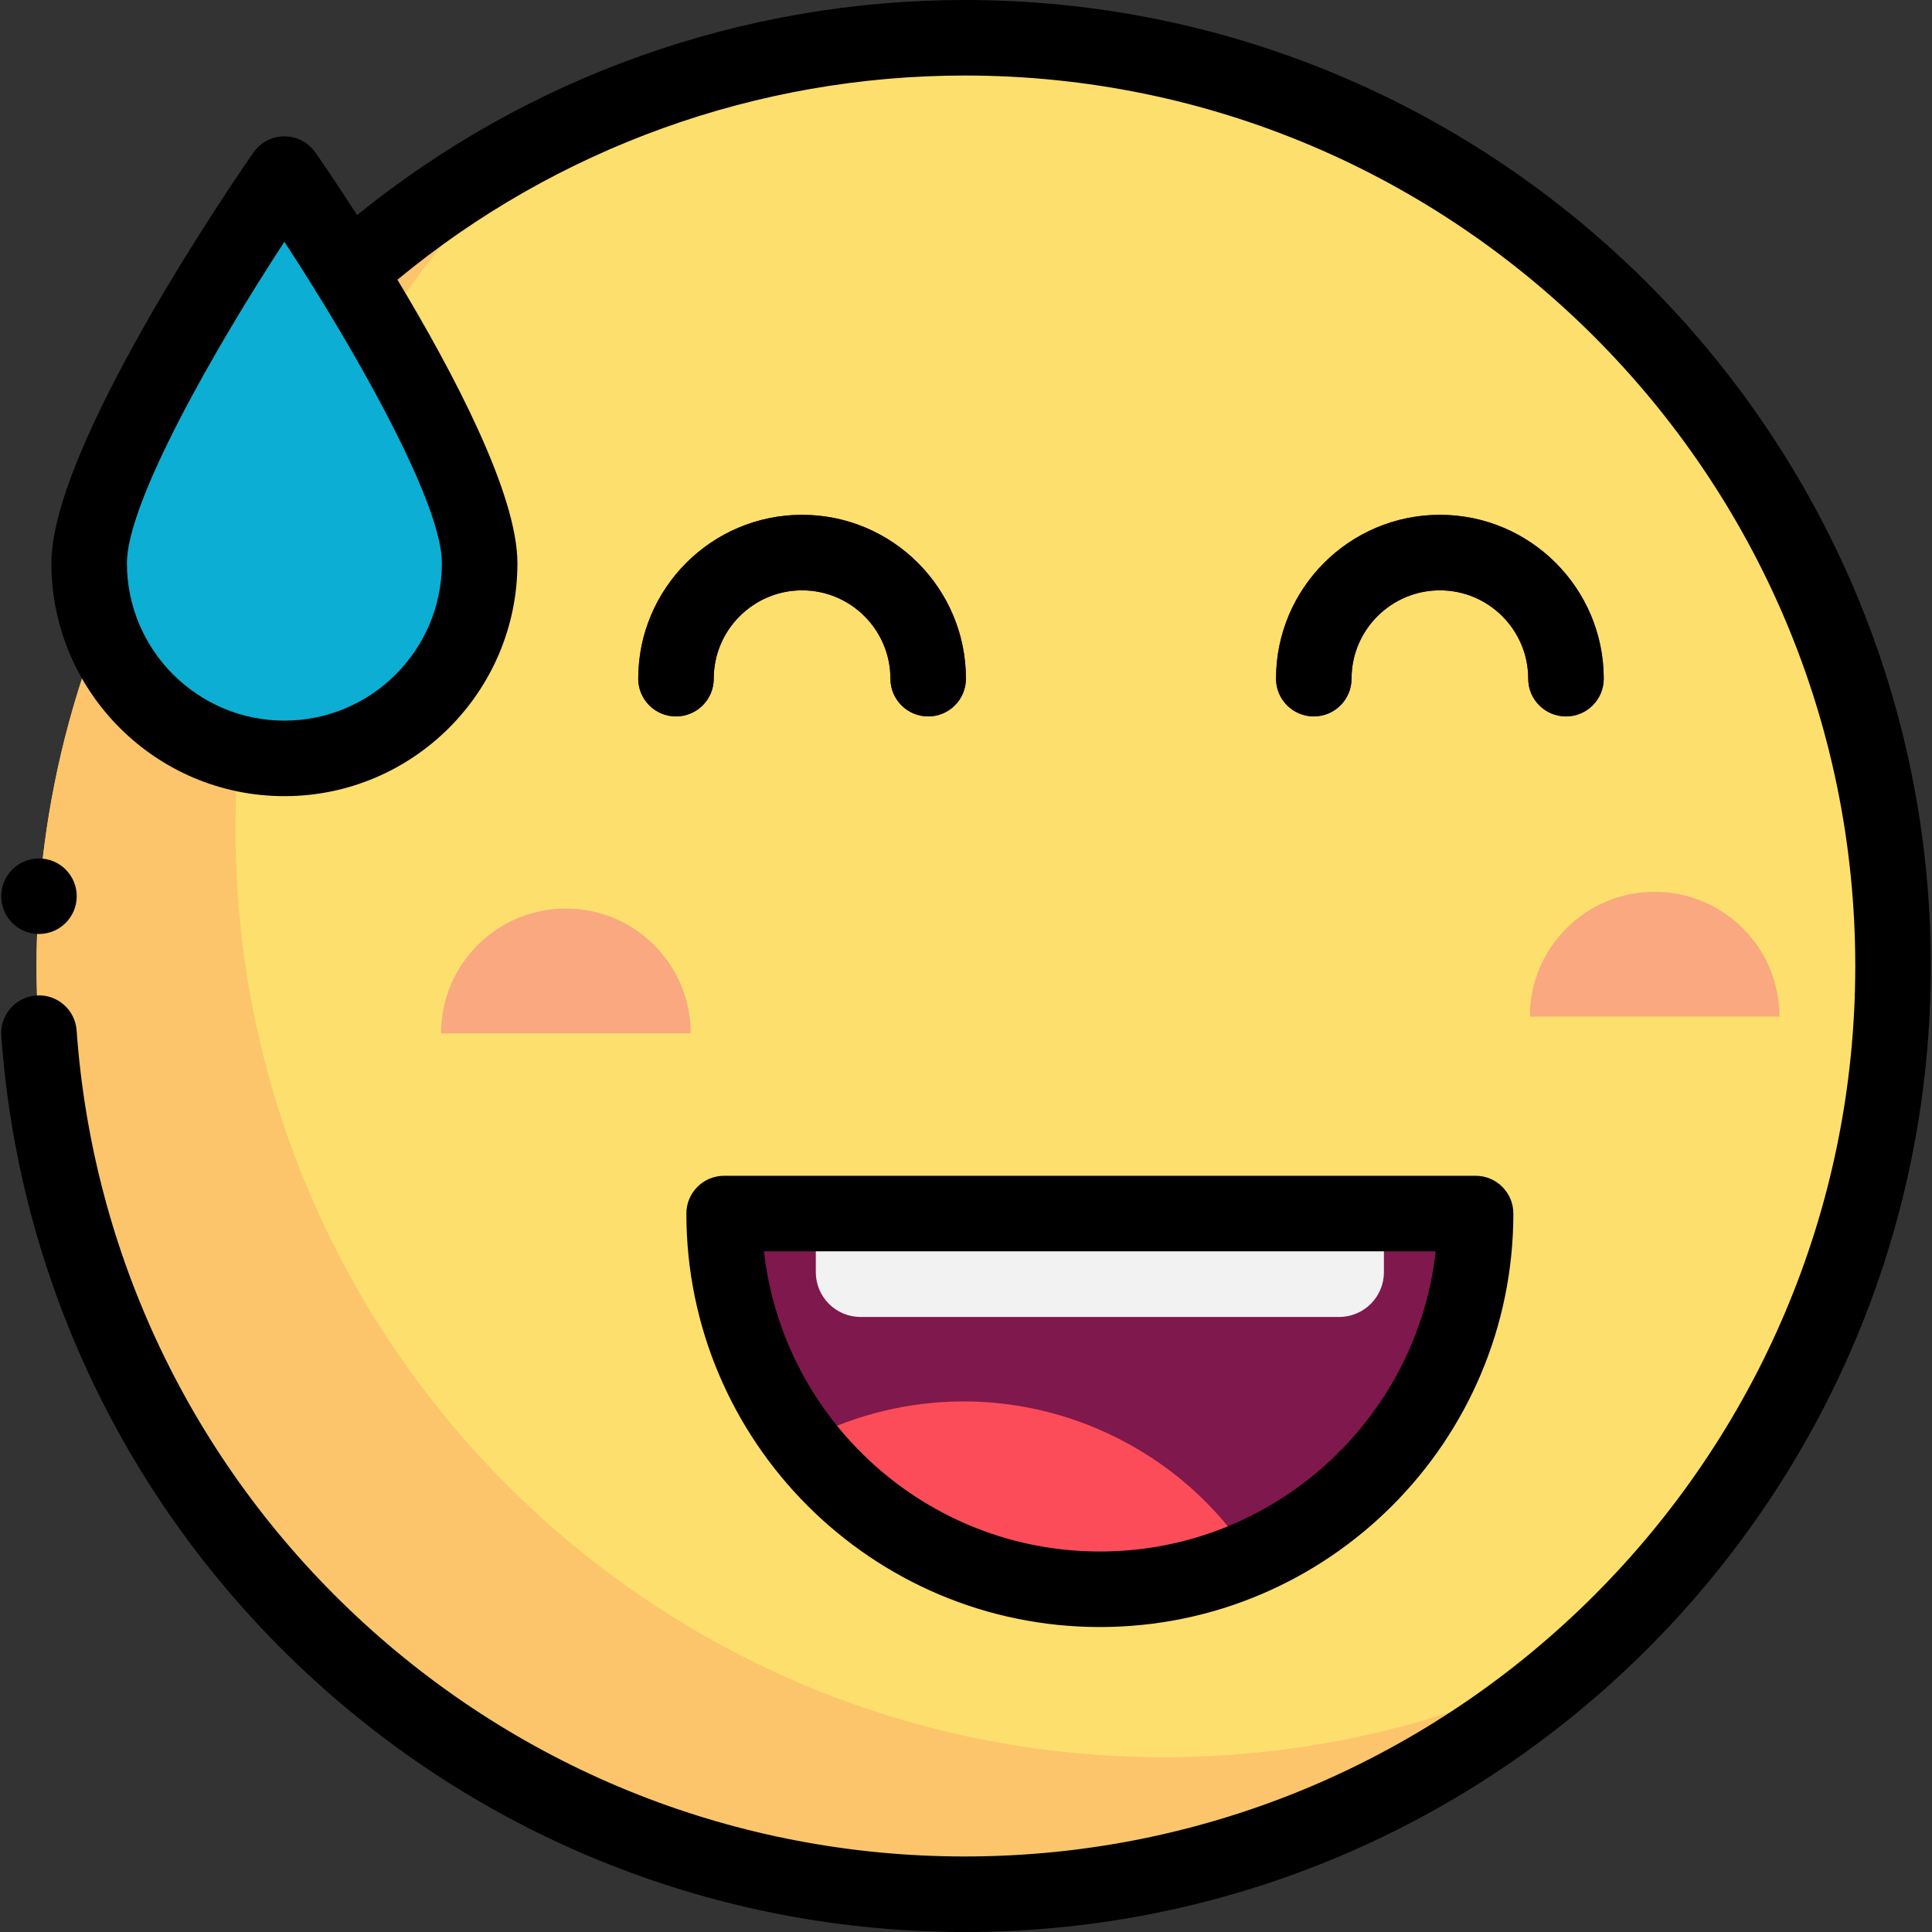 <?xml version="1.0" encoding="iso-8859-1"?>
<!-- Uploaded to: SVG Repo, www.svgrepo.com, Generator: SVG Repo Mixer Tools -->
<svg height="800px" width="800px" version="1.1" id="Layer_1" xmlns="http://www.w3.org/2000/svg" xmlns:xlink="http://www.w3.org/1999/xlink" 
	 viewBox="0 0 512 512" xml:space="preserve">
<rect x="0" y="0" width="512" height="512" fill="#333333" stroke="none"/>
<circle style="fill:#FDDF6D;" cx="255.681" cy="256.001" r="245.994"/>
<path style="fill:#FCC56B;" d="M308.398,465.677c-135.858,0-245.993-110.134-245.993-245.993
	c0-72.584,31.443-137.816,81.444-182.842C64.21,77.562,9.691,160.412,9.691,256c0,135.858,110.134,245.993,245.993,245.993
	c63.274,0,120.962-23.898,164.549-63.149C386.68,455.998,348.669,465.677,308.398,465.677z"/>
<g>
	<path style="fill:#7F184C;" d="M291.475,421.175L291.475,421.175c-54.992,0-99.573-44.581-99.573-99.573l0,0h199.146l0,0
		C391.049,376.594,346.468,421.175,291.475,421.175z"/>
	<path style="fill:#7F184C;" d="M245.977,189.862c-5.528,0-10.007-4.479-10.007-10.007c0-12.908-10.501-23.411-23.409-23.411
		c-12.908,0-23.409,10.502-23.409,23.411c0,5.528-4.479,10.007-10.007,10.007c-5.528,0-10.007-4.479-10.007-10.007
		c0-23.944,19.481-43.425,43.424-43.425s43.424,19.481,43.424,43.425C255.984,185.383,251.505,189.862,245.977,189.862z"/>
	<path style="fill:#7F184C;" d="M415.001,189.862c-5.528,0-10.007-4.479-10.007-10.007c0-12.908-10.501-23.411-23.409-23.411
		c-12.908,0-23.411,10.502-23.411,23.411c0,5.528-4.479,10.007-10.007,10.007c-5.528,0-10.007-4.479-10.007-10.007
		c0-23.944,19.481-43.425,43.425-43.425c23.943,0,43.424,19.481,43.424,43.425C425.008,185.383,420.529,189.862,415.001,189.862z"/>
</g>
<g>
	<path style="fill:#F9A880;" d="M149.97,240.77c-18.268,0-33.079,14.81-33.079,33.079h66.157
		C183.049,255.58,168.238,240.77,149.97,240.77z"/>
	<path style="fill:#F9A880;" d="M438.498,236.339c-18.268,0-33.078,14.81-33.078,33.079h66.157
		C471.576,251.148,456.766,236.339,438.498,236.339z"/>
</g>
<path style="fill:#F2F2F2;" d="M216.197,321.602v15.543c0,6.554,5.313,11.866,11.866,11.866h126.822
	c6.554,0,11.866-5.313,11.866-11.866v-15.543H216.197z"/>
<path style="fill:#FC4C59;" d="M293.565,379.864c-26.916-12.505-56.784-10.688-81.005,2.282c18.2,23.721,46.821,39.029,79.03,39.029
	l0,0c14.194,0,27.683-2.99,39.903-8.342C322.529,398.961,309.674,387.348,293.565,379.864z"/>
<path style="fill:#0DAED3;" d="M127.113,149.239c0,28.577-23.166,51.743-51.743,51.743s-51.743-23.166-51.743-51.743
	S75.37,46.137,75.37,46.137S127.113,120.662,127.113,149.239z"/>
<path d="M255.684,0c-58.838,0-115.573,20.16-161.05,56.997C89.18,48.54,84.99,42.447,83.589,40.428
	c-1.869-2.694-4.941-4.3-8.219-4.3c-3.278,0-6.35,1.607-8.219,4.3c-5.479,7.891-53.531,77.988-53.531,108.811
	c0,34.05,27.702,61.751,61.751,61.751s61.751-27.702,61.751-61.751c0-18.279-16.9-50.37-31.798-75.11
	c42.235-34.948,95.294-54.114,150.361-54.114c130.124,0,235.984,105.862,235.984,235.984S385.806,491.984,255.684,491.984
	c-60.059,0-117.281-22.575-161.126-63.568c-43.635-40.794-70.005-95.958-74.251-155.329c-0.394-5.512-5.184-9.687-10.696-9.267
	c-5.513,0.394-9.662,5.182-9.267,10.696c4.607,64.419,33.212,124.269,80.544,168.521C128.456,487.509,190.532,512,255.684,512
	c141.158,0,255.999-114.84,255.999-256C511.682,114.84,396.842,0,255.684,0z M75.37,190.976c-23.013,0-41.736-18.723-41.736-41.736
	c0-16.053,23.025-56.551,41.737-85.176c2.605,3.984,5.293,8.203,7.993,12.549c0.264,0.522,0.572,1.027,0.935,1.508
	c16.38,26.549,32.808,57.546,32.808,71.119C117.106,172.253,98.383,190.976,75.37,190.976z"/>
<path d="M212.56,136.431c-23.943,0-43.424,19.481-43.424,43.424c0,5.528,4.479,10.007,10.007,10.007s10.007-4.479,10.007-10.007
	c0-12.908,10.501-23.409,23.409-23.409s23.409,10.501,23.409,23.409c0,5.528,4.479,10.007,10.007,10.007s10.007-4.479,10.007-10.007
	C255.984,155.912,236.504,136.431,212.56,136.431z"/>
<path d="M358.174,179.855c0-12.908,10.502-23.409,23.411-23.409s23.409,10.501,23.409,23.409c0,5.528,4.479,10.007,10.007,10.007
	c5.528,0,10.007-4.479,10.007-10.007c0-23.943-19.481-43.424-43.424-43.424c-23.944,0-43.425,19.481-43.425,43.424
	c0,5.528,4.479,10.007,10.007,10.007S358.174,185.383,358.174,179.855z"/>
<path d="M181.895,321.6c0,60.423,49.157,109.581,109.58,109.581s109.58-49.157,109.58-109.581c0-5.528-4.479-10.007-10.007-10.007
	H191.902C186.374,311.593,181.895,316.073,181.895,321.6z M380.486,331.608c-4.99,44.694-43.005,79.558-89.011,79.558
	s-84.02-34.864-89.011-79.558H380.486L380.486,331.608z"/>
<circle cx="10.325" cy="237.508" r="10.007"/>
</svg>